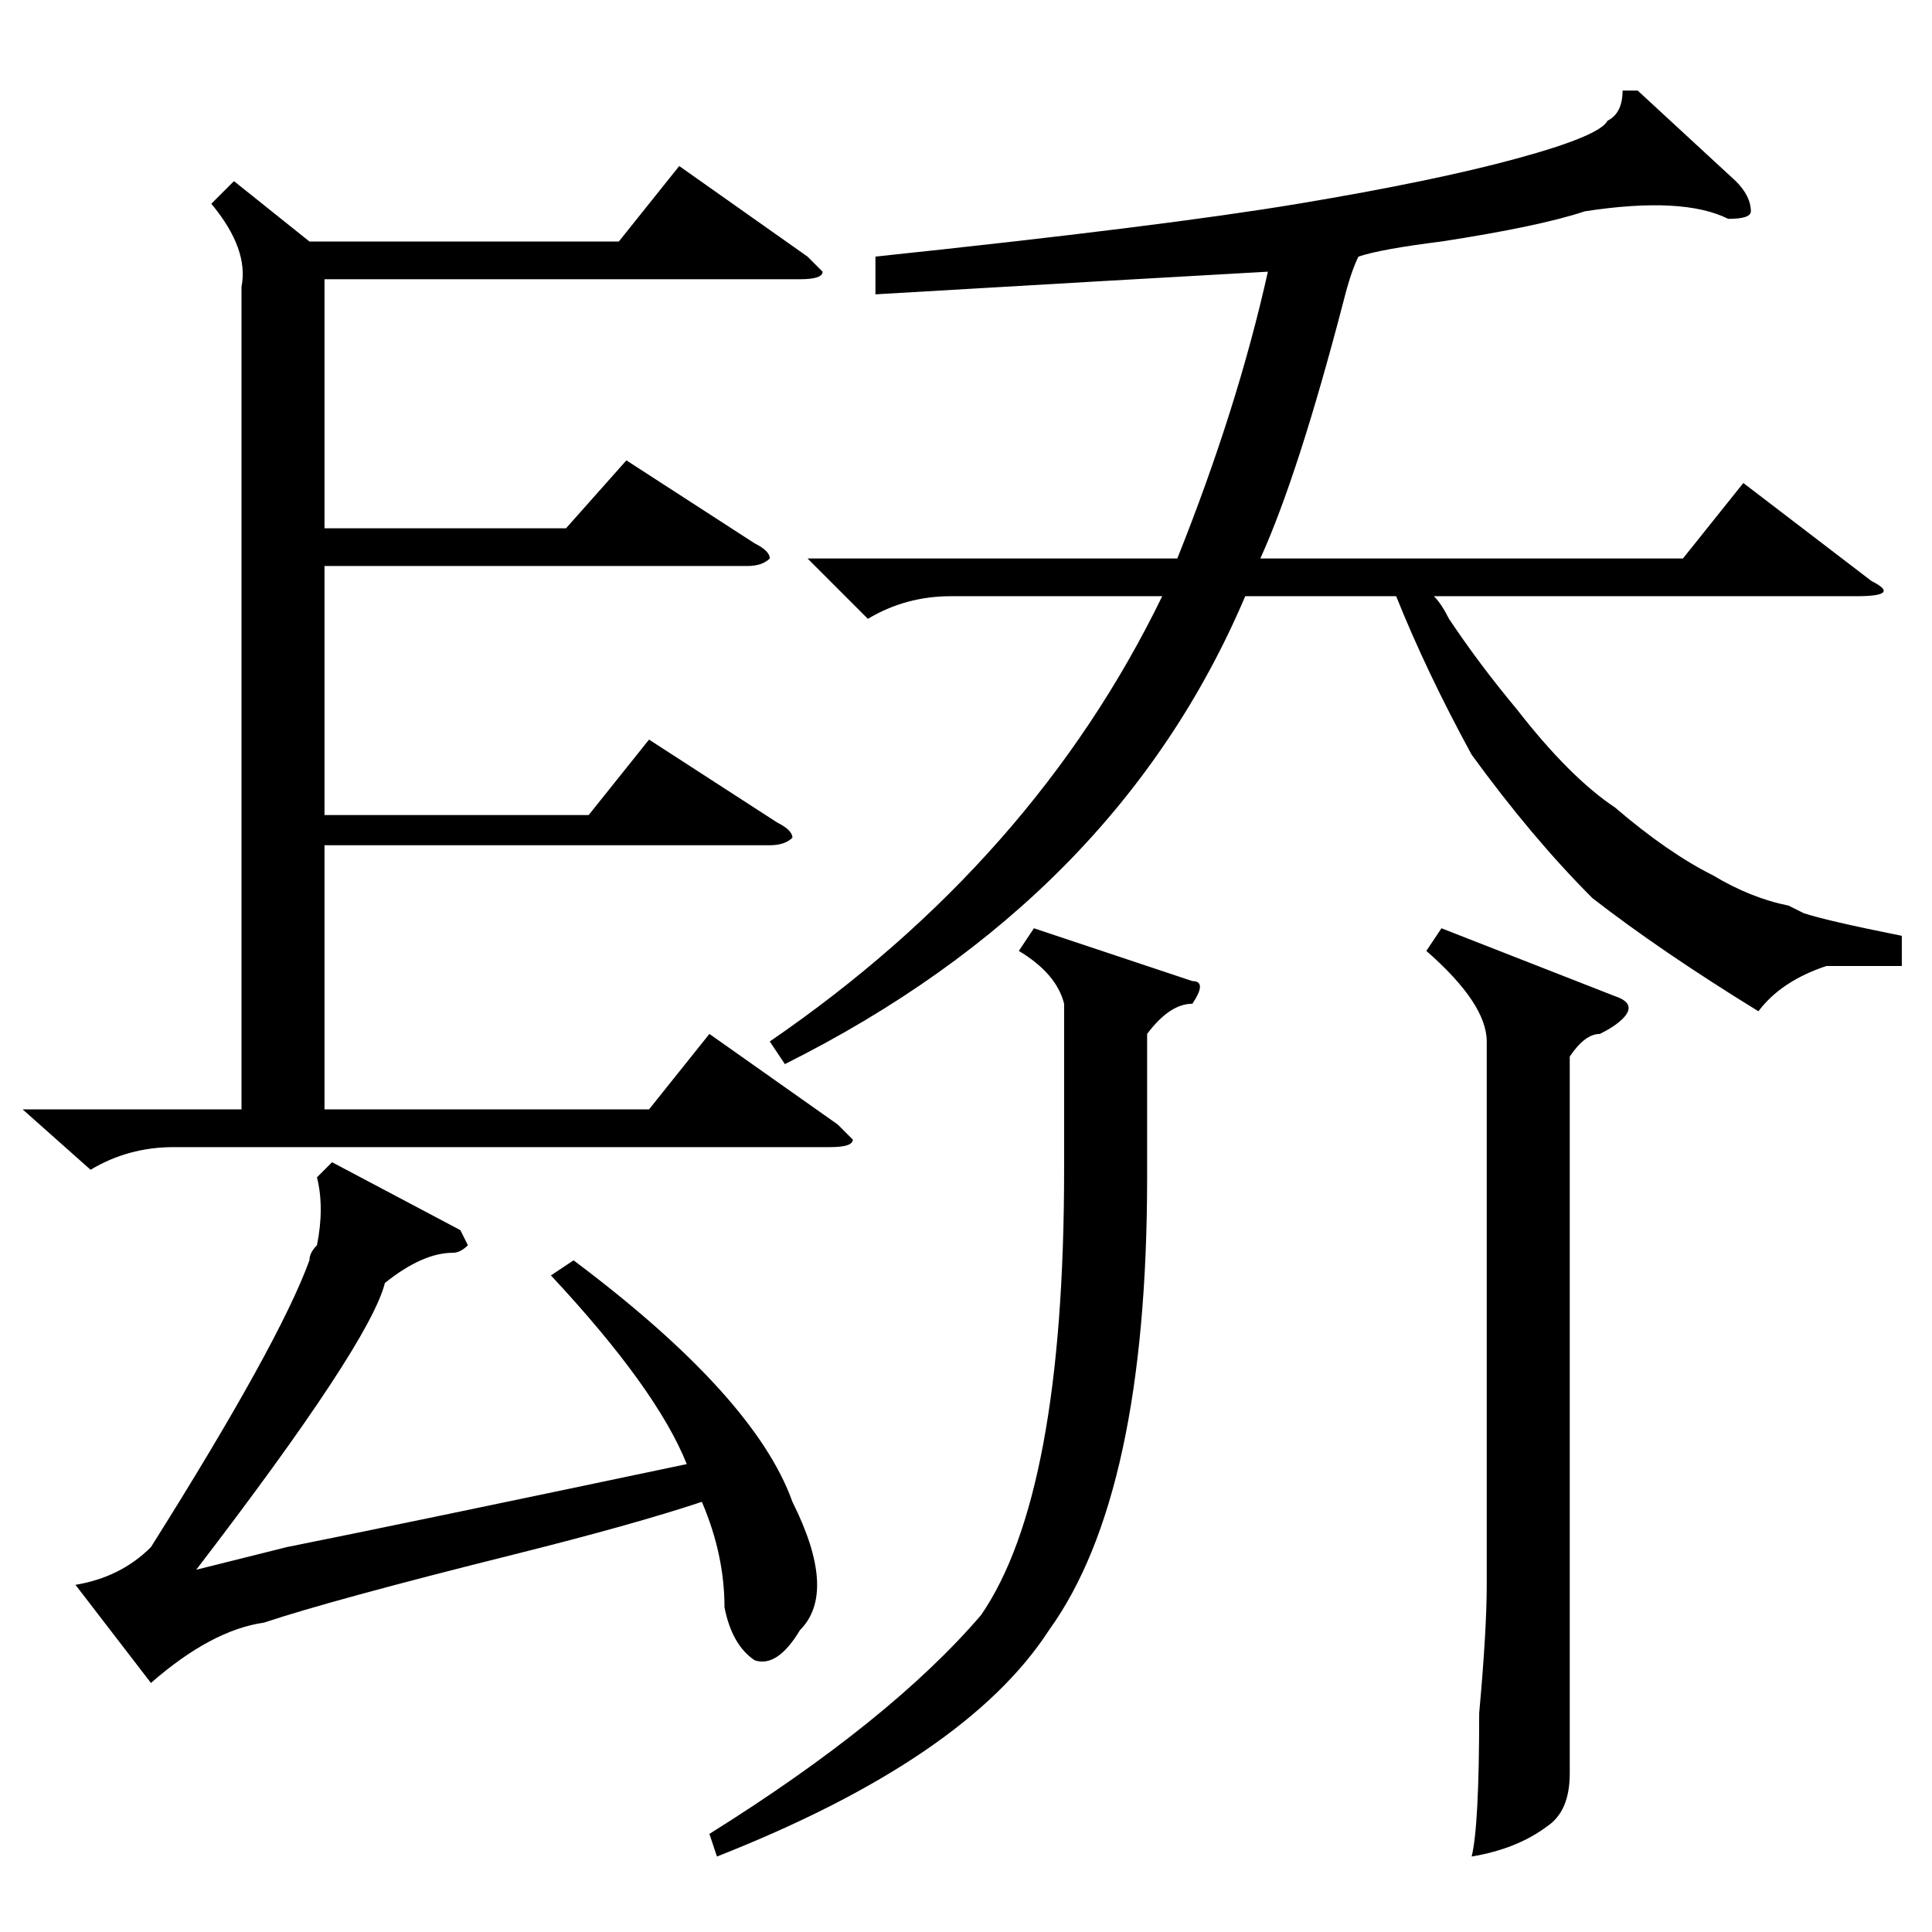 <?xml version="1.0" standalone="no"?>
<!DOCTYPE svg PUBLIC "-//W3C//DTD SVG 1.1//EN" "http://www.w3.org/Graphics/SVG/1.1/DTD/svg11.dtd" >
<svg xmlns="http://www.w3.org/2000/svg" xmlns:xlink="http://www.w3.org/1999/xlink" version="1.1" viewBox="0 -52 256 256">
  <g transform="matrix(1 0 0 -1 0 204)">
   <path fill="currentColor"
d="M31 232l10 -8h41l8 10l17 -12l2 -2q0 -1 -3 -1h-63v-33h32l8 9l17 -11q2 -1 2 -2q-1 -1 -3 -1h-56v-33h35l8 10l17 -11q2 -1 2 -2q-1 -1 -3 -1h-59v-35h43l8 10l17 -12l2 -2q0 -1 -3 -1h-87q-6 0 -11 -3l-9 8h29v109q1 5 -4 11zM73 87l3 2q24 -18 29 -32q6 -12 1 -17
q-3 -5 -6 -4q-3 2 -4 7q0 7 -3 14q-9 -3 -25 -7q-24 -6 -33 -9q-7 -1 -15 -8l-10 13q6 1 10 5q17 27 21 38q0 1 1 2q1 5 0 9l2 2l17 -9l1 -2q-1 -1 -2 -1q-4 0 -9 -4q-2 -8 -25 -38l12 3q15 3 53 11q-4 10 -18 25zM252 132v-4h-10q-6 -2 -9 -6q-13 8 -22 15q-8 8 -16 19
q-6 11 -10 21h-20q-17 -40 -61 -62l-2 3q35 24 52 59h-28q-6 0 -11 -3l-8 8h49q8 20 12 38q-18 -1 -52 -3v5q38 4 56 7t29 6t12 5q2 1 2 4h2l13 -12q2 -2 2 -4q0 -1 -3 -1q-6 3 -19 1q-6 -2 -19 -4q-8 -1 -11 -2q-1 -2 -2 -6q-6 -23 -11 -34h56l8 10l17 -13q4 -2 -2 -2h-56
q1 -1 2 -3q4 -6 9 -12q7 -9 13 -13q7 -6 13 -9q5 -3 10 -4l2 -1q3 -1 13 -3zM191 133l23 -9q3 -1 1 -3q-1 -1 -3 -2q-2 0 -4 -3v-80v-15q0 -5 -3 -7q-4 -3 -10 -4q1 4 1 19q1 11 1 17v72q0 5 -8 12zM137 133l21 -7q2 0 0 -3q-3 0 -6 -4v-19q0 -42 -13 -60q-11 -17 -44 -30
l-1 3q24 15 36 29q11 16 11 59v22q-1 4 -6 7z" />
  </g>

</svg>
